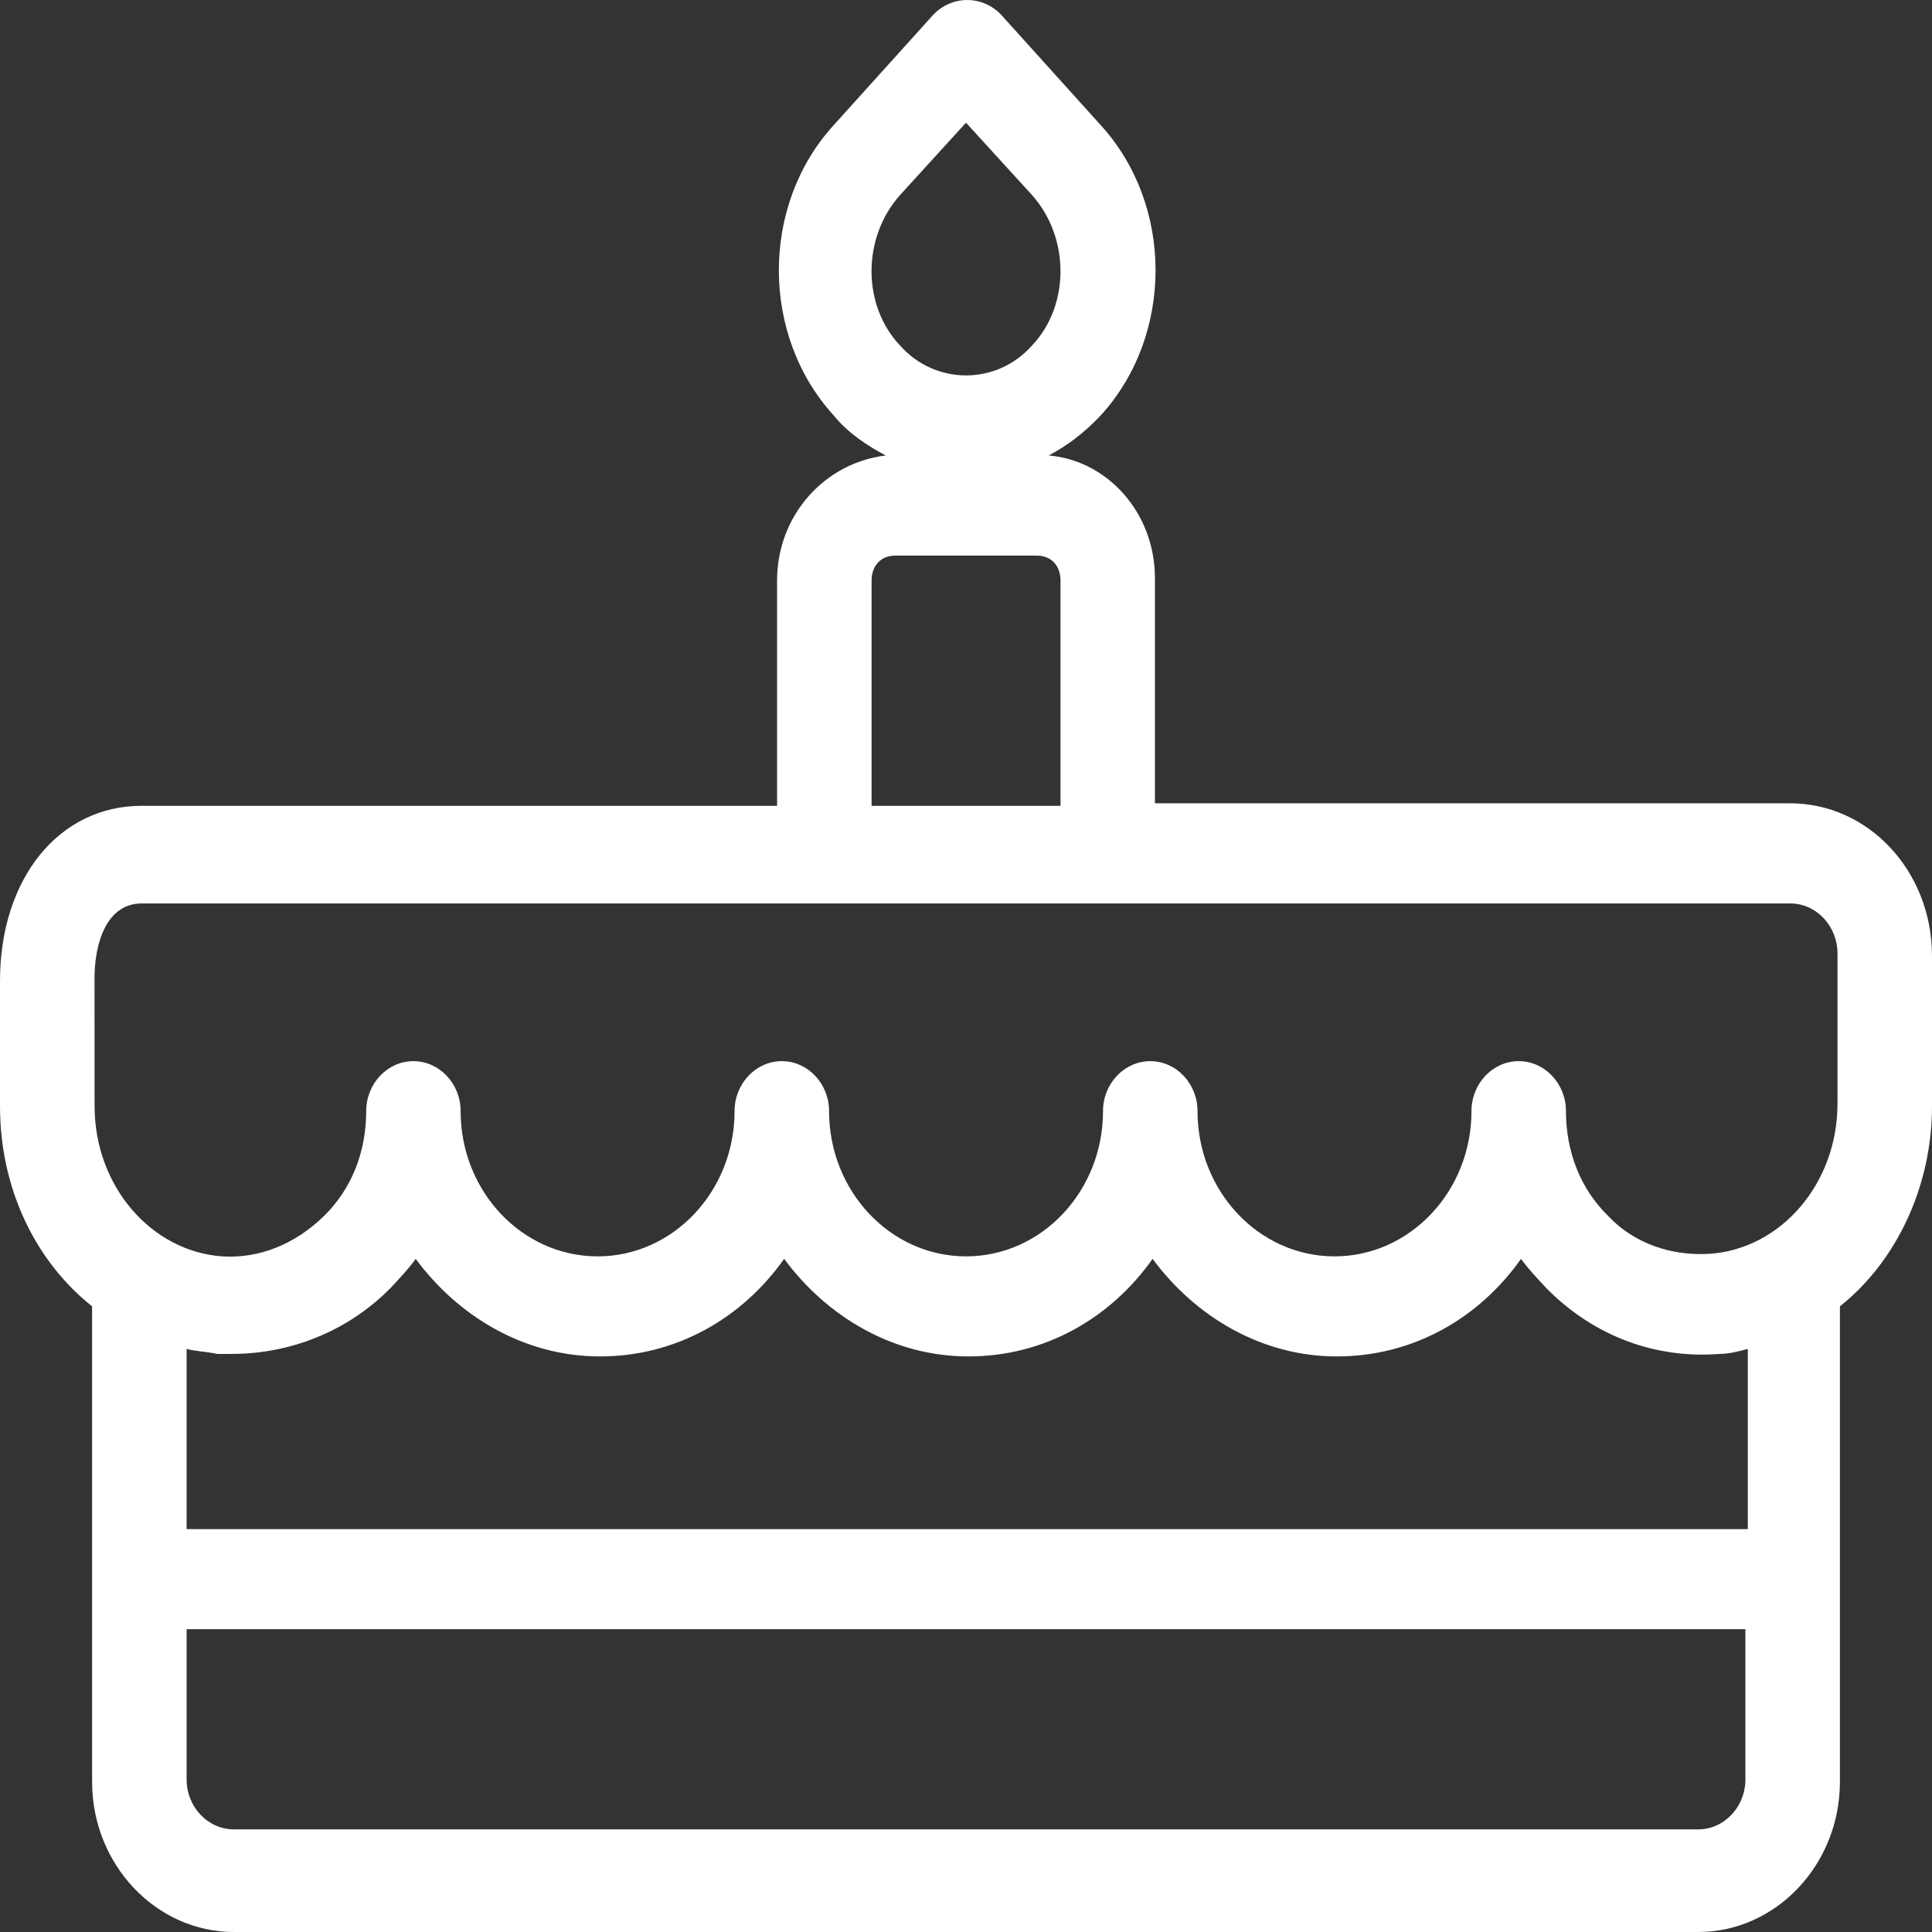 <svg width="24" height="24" viewBox="0 0 24 24" fill="none" xmlns="http://www.w3.org/2000/svg">
<rect x="0" y="0" width="24" height="24" fill="#333333" stroke="none"/>
<path id="Vector" d="M22.24 9.979H14.347V7.182C14.347 6.373 13.761 5.72 13.027 5.658C13.262 5.534 13.467 5.378 13.673 5.161C14.582 4.166 14.582 2.549 13.673 1.554L12.44 0.187C12.206 -0.062 11.824 -0.062 11.59 0.187L10.357 1.554C9.448 2.549 9.448 4.166 10.357 5.161C10.533 5.378 10.768 5.534 11.003 5.658C10.24 5.751 9.653 6.404 9.653 7.213V10.01H1.76C0.733 10.01 0 10.912 0 12.187V13.741C0 14.767 0.44 15.668 1.144 16.228V22.135C1.144 23.16 1.936 24 2.905 24H21.095C22.064 24 22.856 23.161 22.856 22.135V16.228C23.56 15.668 24 14.736 24 13.741V11.876C24 10.819 23.208 9.979 22.24 9.979ZM11.179 2.425L12 1.524L12.822 2.425C13.291 2.953 13.291 3.793 12.822 4.29C12.382 4.788 11.619 4.788 11.179 4.29C10.709 3.793 10.709 2.953 11.179 2.425ZM10.827 7.213C10.827 7.026 10.944 6.902 11.12 6.902H12.881C13.057 6.902 13.174 7.026 13.174 7.213V10.01H10.827L10.827 7.213ZM1.174 12.155C1.174 11.72 1.321 11.223 1.761 11.223H22.24C22.562 11.223 22.826 11.503 22.826 11.845V13.71C22.826 14.705 22.122 15.513 21.242 15.575C20.773 15.606 20.303 15.451 19.981 15.109C19.629 14.767 19.453 14.301 19.453 13.803C19.453 13.461 19.189 13.182 18.866 13.182C18.543 13.182 18.279 13.461 18.279 13.803C18.279 14.798 17.516 15.607 16.578 15.607C15.639 15.607 14.876 14.798 14.876 13.803C14.876 13.461 14.612 13.182 14.289 13.182C13.966 13.182 13.702 13.461 13.702 13.803C13.702 14.798 12.94 15.607 12.001 15.607C11.062 15.607 10.299 14.798 10.299 13.803C10.299 13.461 10.035 13.182 9.712 13.182C9.389 13.182 9.125 13.461 9.125 13.803C9.125 14.798 8.363 15.607 7.424 15.607C6.485 15.607 5.722 14.798 5.722 13.803C5.722 13.461 5.458 13.182 5.135 13.182C4.813 13.182 4.549 13.461 4.549 13.803C4.549 14.301 4.373 14.767 4.021 15.109C3.669 15.451 3.228 15.637 2.759 15.607C1.879 15.544 1.175 14.736 1.175 13.741L1.174 12.155ZM21.096 22.725H2.905C2.582 22.725 2.318 22.446 2.318 22.104V20.238H21.682V22.104C21.682 22.446 21.418 22.725 21.096 22.725ZM21.682 18.995H2.318V16.757C2.435 16.788 2.553 16.788 2.7 16.819H2.876C3.609 16.819 4.313 16.539 4.841 16.011C4.959 15.886 5.076 15.762 5.164 15.638C5.692 16.353 6.514 16.85 7.453 16.85C8.392 16.85 9.213 16.384 9.741 15.638C10.269 16.353 11.091 16.85 12.03 16.85C12.969 16.85 13.79 16.384 14.318 15.638C14.846 16.353 15.668 16.85 16.607 16.85C17.546 16.85 18.367 16.384 18.895 15.638C18.983 15.762 19.101 15.886 19.218 16.011C19.805 16.601 20.567 16.881 21.36 16.819C21.477 16.819 21.594 16.788 21.712 16.757L21.712 18.995H21.682Z" fill="white"/>
</svg>
